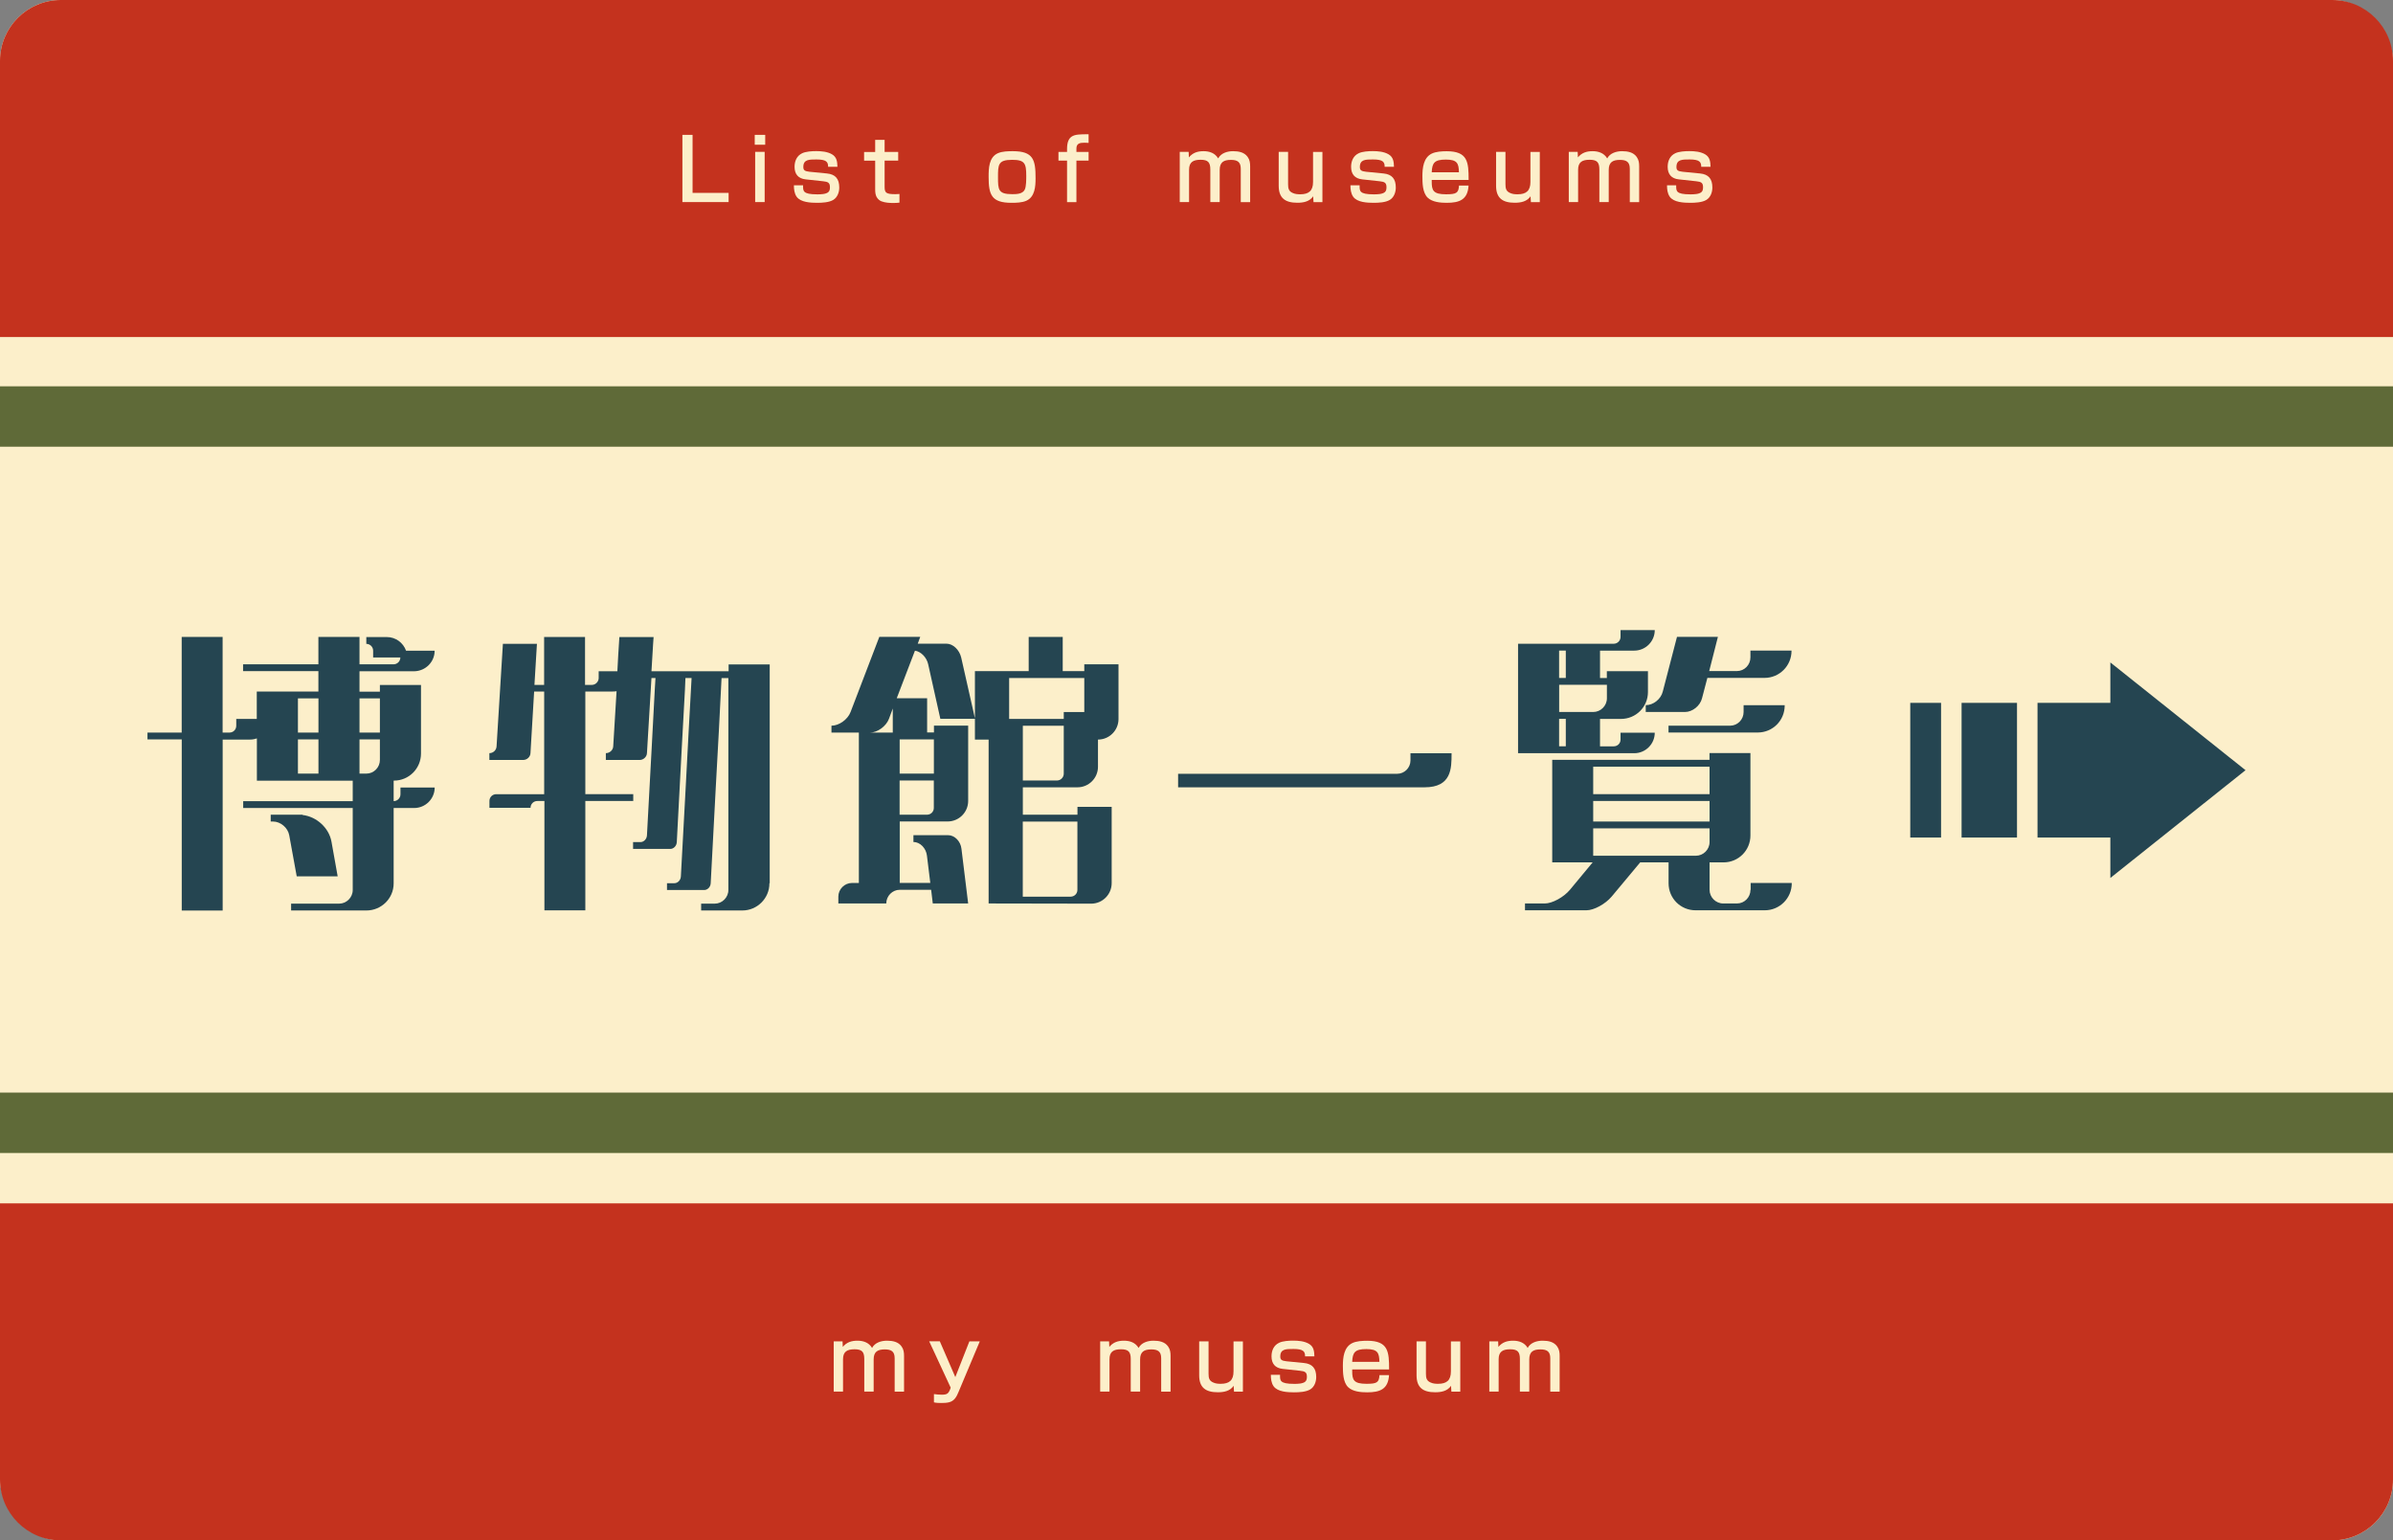 <?xml version="1.0" encoding="UTF-8"?>
<svg id="_レイヤー_2" data-name="レイヤー_2" xmlns="http://www.w3.org/2000/svg" viewBox="0 0 393 253">
  <rect x="0" y="0" width="393" height="253" fill="#808080" stroke="none"/>
  <defs>
    <style>
      .cls-1 {
        fill: #254551;
      }

      .cls-2 {
        fill: #5f6a38;
      }

      .cls-3 {
        fill: #fcefca;
      }

      .cls-4 {
        fill: #c4321e;
      }
    </style>
  </defs>
  <g id="_レイヤー_1-2" data-name="レイヤー_1">
    <rect class="cls-3" width="393" height="253" rx="10" ry="10"/>
    <path class="cls-4" d="M10,0h373c5.52,0,10,4.48,10,10v45.36H0V10C0,4.48,4.48,0,10,0Z"/>
    <path class="cls-4" d="M0,197.64h393v45.36c0,5.52-4.48,10-10,10H10C4.48,253,0,248.52,0,243v-45.36H0Z"/>
    <rect class="cls-2" x="0" y="179.45" width="393" height="9.92"/>
    <rect class="cls-2" x="0" y="63.45" width="393" height="9.92"/>
    <g>
      <path class="cls-3" d="M138.37,220.31l.04.91c.64-.77,1.43-1.02,2.41-1.02s1.88.31,2.4,1.19c.46-.88,1.51-1.19,2.44-1.19s1.85.17,2.4.94c.35.49.41.99.41,1.57v5.86h-1.54v-5.48c0-1.13-.56-1.46-1.62-1.46-1.19,0-1.83.39-1.83,1.65v5.28h-1.54v-5.35c0-1.19-.39-1.6-1.6-1.6s-1.89.38-1.89,1.64v5.31h-1.53v-8.25h1.47Z"/>
      <path class="cls-3" d="M154.35,220.31l2.54,5.87,2.31-5.87h1.71l-3.47,8.26c-.32.79-.69,1.54-1.6,1.75-.42.1-.85.11-1.3.11-.38,0-.77-.01-1.16-.1v-1.36c.43.06.87.1,1.3.1.84,0,1.09-.18,1.37-.92l.08-.24-3.53-7.61h1.75Z"/>
      <path class="cls-3" d="M182.14,220.31l.04.91c.64-.77,1.43-1.02,2.41-1.02s1.88.31,2.4,1.19c.46-.88,1.51-1.19,2.44-1.19s1.85.17,2.4.94c.35.49.41.99.41,1.57v5.86h-1.54v-5.48c0-1.13-.56-1.46-1.62-1.46-1.19,0-1.84.39-1.84,1.65v5.28h-1.54v-5.35c0-1.19-.39-1.6-1.6-1.6s-1.89.38-1.89,1.64v5.31h-1.53v-8.25h1.47Z"/>
      <path class="cls-3" d="M202.66,228.56l-.06-.95c-.6.88-1.61,1.06-2.61,1.06-1.93,0-3.05-.73-3.05-2.77v-5.59h1.54v5.31c0,.7.1,1.18.8,1.46.38.17.77.2,1.19.2,1.41,0,2.11-.57,2.11-2.03v-4.93h1.54v8.25h-1.47Z"/>
      <path class="cls-3" d="M214.33,222.78c.01-.81-.28-1.22-1.91-1.22-1.21,0-2.16-.01-2.16,1.23,0,.5.17.7,1.01.79l2.86.28c1.43.14,2.03.91,2.03,2.31,0,.77-.29,1.61-.98,2.03-.71.43-1.85.48-2.66.48-1.04,0-2.7-.07-3.36-1-.38-.55-.45-1.23-.45-1.88h1.51c0,.91-.11,1.49,2.33,1.49.53,0,1.43-.01,1.83-.38.22-.21.25-.5.25-.8,0-.76-.35-.88-1.12-.97l-2.86-.31c-1.22-.13-1.83-.85-1.83-2.06,0-.94.36-1.81,1.25-2.23.59-.29,1.62-.35,2.3-.35.85,0,1.83.08,2.59.52.8.46.88,1.23.9,2.06h-1.53Z"/>
      <path class="cls-3" d="M222.07,224.91v.28c0,1.43.22,2.09,2.34,2.09,1.71,0,2.07-.21,2.14-1.43h1.57c-.14,2.33-1.5,2.83-3.6,2.83-1.02,0-2.34-.11-3.11-.84-.85-.81-.87-2.42-.87-3.53,0-1.36.17-3.04,1.53-3.71.69-.34,1.71-.39,2.46-.39,3.47,0,3.6,1.78,3.6,4.71h-6.06ZM226.54,223.67c-.04-1.44-.25-2.09-2.13-2.09s-2.27.52-2.34,2.09h4.47Z"/>
      <path class="cls-3" d="M238.36,228.56l-.06-.95c-.6.88-1.61,1.06-2.61,1.06-1.93,0-3.05-.73-3.05-2.77v-5.59h1.54v5.31c0,.7.1,1.18.8,1.46.38.17.77.2,1.19.2,1.41,0,2.11-.57,2.11-2.03v-4.93h1.54v8.25h-1.47Z"/>
      <path class="cls-3" d="M246.04,220.31l.04.91c.64-.77,1.43-1.02,2.41-1.02s1.88.31,2.4,1.19c.46-.88,1.51-1.19,2.44-1.19s1.85.17,2.4.94c.35.49.41.99.41,1.57v5.86h-1.54v-5.48c0-1.13-.56-1.46-1.62-1.46-1.19,0-1.83.39-1.83,1.65v5.28h-1.54v-5.35c0-1.19-.39-1.6-1.6-1.6s-1.89.38-1.89,1.64v5.31h-1.53v-8.25h1.47Z"/>
    </g>
    <g>
      <path class="cls-3" d="M113.74,22.15v9.53h5.92v1.51h-7.59v-11.04h1.67Z"/>
      <path class="cls-3" d="M125.67,22.15v1.62h-1.72v-1.62h1.72ZM125.58,24.94v8.25h-1.56v-8.25h1.56Z"/>
      <path class="cls-3" d="M136,27.41c.01-.81-.28-1.22-1.91-1.22-1.21,0-2.16-.01-2.16,1.23,0,.5.17.7,1.01.79l2.86.28c1.43.14,2.03.91,2.03,2.31,0,.77-.29,1.61-.98,2.03-.71.43-1.85.48-2.66.48-1.04,0-2.7-.07-3.36-1-.38-.55-.45-1.23-.45-1.88h1.51c0,.91-.11,1.49,2.33,1.49.53,0,1.43-.01,1.83-.38.22-.21.25-.5.25-.8,0-.76-.35-.88-1.12-.97l-2.86-.31c-1.22-.13-1.83-.85-1.83-2.06,0-.94.36-1.81,1.25-2.23.59-.29,1.62-.35,2.3-.35.85,0,1.83.08,2.59.52.8.46.88,1.23.9,2.06h-1.53Z"/>
      <path class="cls-3" d="M143.73,22.97h1.55v1.98h2.23v1.43h-2.23v4.29c0,.99.22,1.22,1.77,1.22.22,0,.45-.01.67-.03v1.42c-.32.04-.66.06-.98.06-.66,0-1.34-.04-1.97-.27-.34-.13-.6-.38-.79-.69-.21-.36-.25-.84-.25-1.26v-4.73h-1.82v-1.43h1.82v-1.98Z"/>
      <path class="cls-3" d="M162.36,29.06c0-1.39.03-3.22,1.51-3.89.73-.32,1.68-.34,2.46-.34,3.39,0,3.74,1.42,3.74,4.44,0,1.34-.1,3.07-1.51,3.7-.71.32-1.67.34-2.45.34-3.24,0-3.75-1.28-3.75-4.24ZM163.9,29.12c0,2.03.04,2.77,2.33,2.77.7,0,1.72-.01,2.07-.76.24-.5.24-1.67.24-2.25,0-2.04-.24-2.63-2.31-2.63-2.33,0-2.33.8-2.33,2.87Z"/>
      <path class="cls-3" d="M175.24,24.47c0-1.11.28-1.72.77-2.04.56-.36,1.33-.38,2.77-.38v1.42c-.2-.01-.39-.03-.67-.03-.74,0-1.33.1-1.33.95v.56h2v1.43h-2v6.82h-1.54v-6.82h-1.41v-1.43h1.41v-.48Z"/>
      <path class="cls-3" d="M195.21,24.94l.04.91c.64-.77,1.43-1.02,2.41-1.02s1.88.31,2.4,1.19c.46-.88,1.51-1.19,2.44-1.19s1.85.17,2.4.94c.35.49.41.99.41,1.57v5.86h-1.54v-5.48c0-1.13-.56-1.46-1.62-1.46-1.19,0-1.84.39-1.84,1.65v5.28h-1.54v-5.35c0-1.19-.39-1.6-1.6-1.6s-1.89.38-1.89,1.64v5.31h-1.53v-8.25h1.47Z"/>
      <path class="cls-3" d="M215.72,33.19l-.06-.95c-.6.88-1.61,1.06-2.61,1.06-1.93,0-3.05-.73-3.05-2.77v-5.59h1.54v5.31c0,.7.1,1.18.8,1.46.38.17.77.2,1.19.2,1.41,0,2.11-.57,2.11-2.03v-4.93h1.54v8.25h-1.47Z"/>
      <path class="cls-3" d="M227.4,27.41c.01-.81-.28-1.22-1.91-1.22-1.21,0-2.16-.01-2.16,1.23,0,.5.17.7,1.01.79l2.86.28c1.43.14,2.03.91,2.03,2.31,0,.77-.29,1.61-.98,2.03-.71.43-1.85.48-2.66.48-1.04,0-2.7-.07-3.36-1-.38-.55-.45-1.23-.45-1.88h1.51c0,.91-.11,1.49,2.33,1.49.53,0,1.43-.01,1.83-.38.22-.21.25-.5.25-.8,0-.76-.35-.88-1.12-.97l-2.86-.31c-1.22-.13-1.83-.85-1.83-2.06,0-.94.36-1.81,1.25-2.23.59-.29,1.62-.35,2.3-.35.85,0,1.83.08,2.59.52.8.46.88,1.23.9,2.06h-1.53Z"/>
      <path class="cls-3" d="M235.13,29.54v.28c0,1.43.22,2.09,2.34,2.09,1.71,0,2.07-.21,2.14-1.43h1.57c-.14,2.33-1.5,2.83-3.6,2.83-1.02,0-2.34-.11-3.11-.84-.85-.81-.87-2.42-.87-3.53,0-1.36.17-3.04,1.53-3.71.69-.34,1.71-.39,2.46-.39,3.47,0,3.6,1.78,3.6,4.71h-6.06ZM239.6,28.3c-.04-1.44-.25-2.09-2.13-2.09s-2.27.52-2.34,2.09h4.47Z"/>
      <path class="cls-3" d="M251.42,33.19l-.06-.95c-.6.88-1.61,1.06-2.61,1.06-1.93,0-3.05-.73-3.05-2.77v-5.59h1.54v5.31c0,.7.1,1.18.8,1.46.38.17.77.2,1.19.2,1.41,0,2.11-.57,2.11-2.03v-4.93h1.54v8.25h-1.47Z"/>
      <path class="cls-3" d="M259.1,24.94l.04.91c.64-.77,1.43-1.02,2.41-1.02s1.88.31,2.4,1.19c.46-.88,1.51-1.19,2.44-1.19s1.85.17,2.4.94c.35.49.41.99.41,1.57v5.86h-1.54v-5.48c0-1.13-.56-1.46-1.62-1.46-1.19,0-1.84.39-1.84,1.65v5.28h-1.54v-5.35c0-1.19-.39-1.6-1.6-1.6s-1.89.38-1.89,1.64v5.31h-1.53v-8.25h1.47Z"/>
      <path class="cls-3" d="M279.39,27.41c.01-.81-.28-1.22-1.91-1.22-1.21,0-2.16-.01-2.16,1.23,0,.5.17.7,1.01.79l2.86.28c1.43.14,2.03.91,2.03,2.31,0,.77-.29,1.61-.98,2.03-.71.43-1.85.48-2.66.48-1.04,0-2.7-.07-3.36-1-.38-.55-.45-1.23-.45-1.88h1.51c0,.91-.11,1.49,2.33,1.49.53,0,1.43-.01,1.83-.38.22-.21.25-.5.25-.8,0-.76-.35-.88-1.12-.97l-2.86-.31c-1.22-.13-1.83-.85-1.83-2.06,0-.94.36-1.81,1.25-2.23.59-.29,1.62-.35,2.3-.35.85,0,1.83.08,2.59.52.8.46.88,1.23.9,2.06h-1.53Z"/>
    </g>
    <g>
      <g>
        <path class="cls-1" d="M29.84,121.44h-5.62v-1.12h5.62v-15.71h6.72v15.71h1.12c.63,0,1.12-.49,1.12-1.12v-1.12h3.37v-4.5h10.12v-3.35h-12.37v-1.12h12.37v-4.5h6.75v4.5h5.59c.63,0,1.12-.52,1.12-1.12h-4.47v-1.12c0-.63-.52-1.12-1.12-1.12v-1.12h3.35c1.48,0,2.71.93,3.18,2.25h4.69c0,1.84-1.48,3.32-3.32,3.37h-9.02v3.35h3.35v-1.1h6.75v11.27c0,2.44-1.97,4.44-4.44,4.44h-.05v3.37c.63,0,1.12-.52,1.12-1.12v-1.12h5.62c0,1.86-1.51,3.37-3.37,3.37h-3.37v12.39c0,2.47-2.03,4.44-4.47,4.44h-12.37v-1.12h7.87c1.23,0,2.25-1.01,2.25-2.25v-13.46h-17.99v-1.12h17.99v-3.37h-15.74v-6.94c-.33.11-.71.19-1.12.19h-4.5v28.08h-6.72v-28.08ZM44.46,133.81h5.24v.05c2.25.25,4.33,2.08,4.74,4.39l1.01,5.65v.03h-6.72l-1.23-6.75c-.22-1.23-1.43-2.25-2.66-2.25h-.38v-1.12ZM52.3,120.32v-5.62h-3.37v5.62h3.37ZM52.3,127.06v-5.62h-3.37v5.62h3.37ZM62.39,120.32v-5.62h-3.35v5.62h3.35ZM60.17,127.06c1.23,0,2.22-1.01,2.22-2.25v-3.37h-3.35v5.62h1.12Z"/>
        <path class="cls-1" d="M89.37,131.56h-1.12c-.63,0-1.12.49-1.12,1.12h-6.75v-1.12c0-.63.49-1.12,1.12-1.12h7.87v-16.86h-1.65l-.6,10.12c-.03.63-.58,1.12-1.21,1.12h-5.54v-1.12c.63,0,1.15-.49,1.18-1.12l1.04-16.84h5.59l-.41,6.75h1.59v-7.87h6.72v7.87h1.12c.63,0,1.12-.55,1.12-1.12v-1.12h3.07l.14-2.63.19-2.99h5.62l-.08,1.12-.27,4.5h12.67v-1.12h6.75v35.92h-.05v.05c0,2.44-2,4.44-4.44,4.44h-6.77v-1.12h2.22c1.23,0,2.25-1.01,2.25-2.25v-34.8h-1.12l-.44,8.66-.52,9.51-.82,15.52c-.03.63-.52,1.12-1.07,1.12h-6.11v-1.12h1.21c.55,0,1.04-.49,1.07-1.12l.77-14.23.52-9.82.47-8.53h-1.01l-.08,1.92-.52,9.51-.82,15.52c-.03.63-.52,1.12-1.07,1.12h-6.11v-1.12h1.21c.55,0,1.04-.49,1.07-1.12l.77-14.23.52-9.79.11-1.81h-.66l-.74,12.34c-.03.63-.6,1.12-1.18,1.12h-5.57v-1.12c.63,0,1.18-.49,1.21-1.12l.55-9.05c-.19.03-.41.05-.63.05h-4.5v16.86h7.87v1.12h-7.87v17.96h-6.72v-17.96Z"/>
        <path class="cls-1" d="M136.53,119.19h.03c1.23,0,2.66-1.01,3.13-2.25l4.72-12.34h6.72l-.41,1.12h4.72c1.07,0,2.11,1.01,2.41,2.25l2.28,10.09h-5.7l-2-8.97c-.25-1.12-1.18-2.08-2.17-2.22l-2.99,7.81h4.99v5.62h1.12v-1.12h5.62v12.37c0,1.86-1.51,3.37-3.37,3.37h-7.87v10.09h5.02l-.55-4.47c-.14-1.23-1.12-2.25-2.22-2.25v-1.12h5.7c1.07,0,2.06,1.01,2.19,2.25l1.1,8.97h-5.81l-.27-2.25h-5.15c-1.21,0-2.22,1.01-2.22,2.25h-7.87v-1.12c0-1.23,1.01-2.25,2.25-2.25h1.12v-24.7h-4.5v-1.12ZM146.62,116.37l-.63,1.7c-.47,1.23-1.89,2.25-3.1,2.25h3.73v-3.95ZM153.37,121.44h-5.62v5.62h5.62v-5.62ZM152.24,133.81c.63,0,1.12-.49,1.12-1.12v-4.5h-5.62v5.62h4.5ZM162.36,121.47h-2.25v-11.24h8.83v-5.62h5.59v5.62h3.54v-1.12h5.62v8.99c0,1.86-1.51,3.37-3.37,3.37v4.47c0,1.86-1.51,3.37-3.37,3.37h-8.97v4.5h8.97v-1.29h5.62v12.53c0,1.86-1.51,3.37-3.37,3.37l-16.84-.03v-26.93ZM174.7,118.07v-1.12h3.37v-5.59h-12.34v6.72h8.97ZM173.6,128.19c.58,0,1.1-.49,1.1-1.12v-7.87h-6.72v8.99h5.62ZM175.82,147.27c.63,0,1.12-.49,1.12-1.12v-11.21h-8.97v12.34h7.84Z"/>
        <path class="cls-1" d="M193.48,127.09h35.97c1.21,0,2.19-.99,2.19-2.19v-1.18h6.75v.05c0,2.44,0,5.54-4.44,5.54h-40.47v-2.22Z"/>
        <path class="cls-1" d="M249.31,105.73h15.71c.63,0,1.12-.52,1.12-1.12v-1.12h5.62c0,1.86-1.51,3.37-3.37,3.37h-5.62v4.5h1.12v-1.12h6.75v3.43c0,2.44-1.97,4.41-4.44,4.41h-3.43v4.5h2.25c.63,0,1.12-.49,1.12-1.12v-1.12h5.62c0,1.86-1.51,3.37-3.37,3.37h-19.08v-17.96ZM250.43,148.39h3.26c1.23,0,3.1-1.01,4.14-2.25l3.73-4.5h-6.64v-16.84h25.83v-1.12h6.72v13.55c0,2.44-1.97,4.41-4.41,4.41h-2.3v4.5c0,1.23,1.01,2.25,2.25,2.25h2.25c1.23,0,2.22-1.01,2.22-2.25h.03v-1.12h6.75v.05c0,2.47-2,4.44-4.44,4.44h-11.35c-2.47,0-4.44-1.97-4.44-4.44v-3.43h-4.66l-4.69,5.62c-1.04,1.23-2.91,2.25-4.14,2.25h-10.09v-1.12ZM257.15,111.35v-4.5h-1.1v4.5h1.1ZM261.65,116.94c1.23,0,2.25-1.01,2.25-2.25v-2.22h-7.84v4.47h5.59ZM257.15,122.57v-4.5h-1.1v4.5h1.1ZM280.76,130.43v-4.5h-19.11v4.5h19.11ZM280.76,134.93v-3.37h-19.11v3.37h19.11ZM278.51,140.55c1.23,0,2.25-1.01,2.25-2.25v-2.25h-19.11v4.5h16.86ZM270.28,115.82c1.23,0,2.5-.99,2.8-2.25l2.33-8.97h6.72l-1.43,5.62h4.55c1.23,0,2.22-1.01,2.22-2.25v-1.12h6.75v.05c0,2.44-1.97,4.44-4.44,4.44h-9.38l-.88,3.35c-.3,1.23-1.56,2.25-2.8,2.25h-6.44v-1.12ZM274.01,119.19h10.12c1.23,0,2.22-1.01,2.22-2.25v-1.12h6.75v.05c0,2.47-1.97,4.44-4.44,4.44h-14.64v-1.12Z"/>
      </g>
      <g>
        <rect class="cls-1" x="313.72" y="115.44" width="5.06" height="22.12"/>
        <rect class="cls-1" x="322.15" y="115.44" width="9.1" height="22.12"/>
        <polygon class="cls-1" points="368.78 126.5 346.58 108.8 346.58 115.44 334.62 115.44 334.62 137.56 346.58 137.56 346.58 144.2 368.78 126.5"/>
      </g>
    </g>
  </g>
</svg>